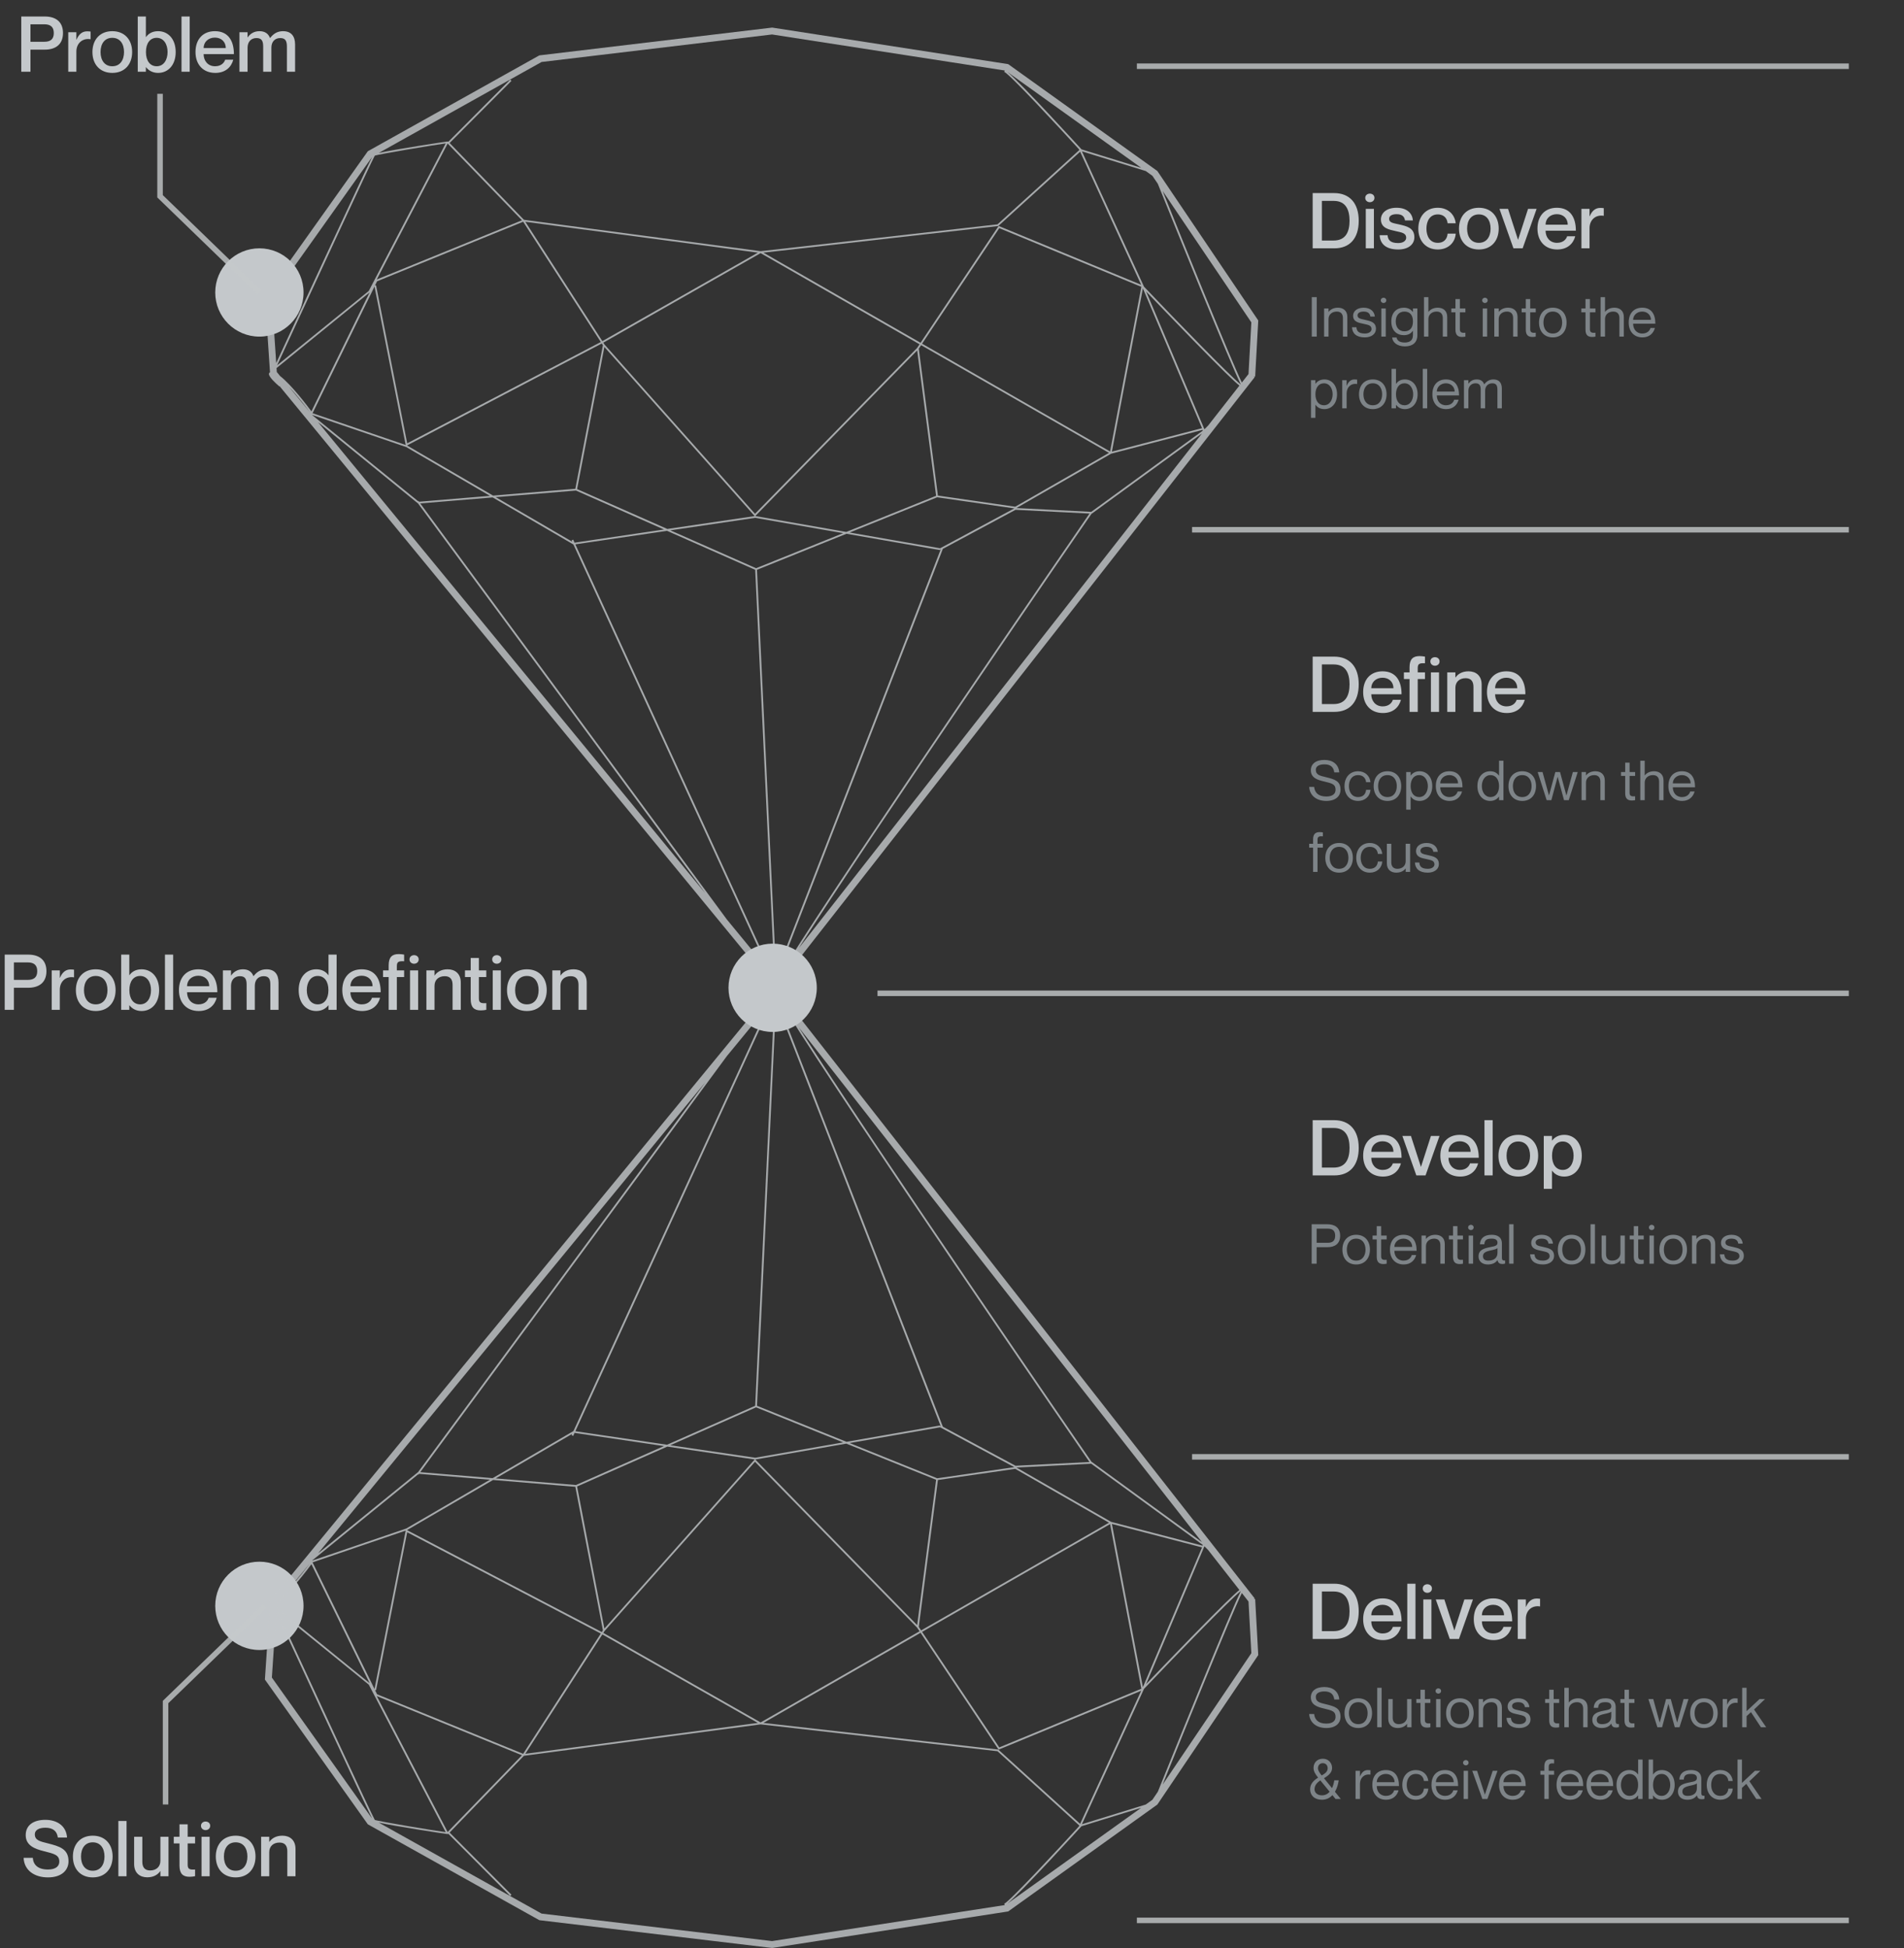 <svg width="345" height="353" viewBox="0 0 345 353" fill="none" xmlns="http://www.w3.org/2000/svg">
<rect x="0" y="0" width="345" height="353" fill="#333333" stroke="none"/>
<g opacity="0.8">
<g opacity="0.8" clip-path="url(#clip0_4231_30812)">
<path d="M139.913 5L97.733 10.036L97.626 10.093L66.649 27.409L66.567 27.524L48 53.644L48.924 67.475C48.853 67.503 48.796 67.549 48.759 67.623C48.738 67.664 48.726 67.709 48.726 67.763C48.726 68.314 49.884 69.396 50.618 70.025L50.659 69.976L140.14 178.835C140.136 178.844 140.128 178.856 140.123 178.868L140.189 178.901L140.202 178.918L140.21 178.91L140.416 179.004C140.453 178.926 140.495 178.835 140.544 178.741L140.754 178.905L227.332 68.367L227.175 68.244L227.431 68.256L227.992 58.074L209.706 30.988L182.683 11.623L182.538 11.599L139.913 5ZM182.522 13.026L206.782 30.404L195.967 27.063L195.959 27.055C195.481 26.528 185.029 15.075 182.522 13.026ZM67.906 28.215C68.34 27.977 78.837 26.232 80.758 25.989L66.818 52.722L50.214 66.199C56.341 52.932 67.535 28.758 67.906 28.215ZM218.925 77.101C218.653 77.381 218.434 77.603 218.282 77.751H218.22L207.677 52.825C209.157 54.372 212.468 57.831 215.783 61.23C221.44 67.026 223.658 69.141 224.578 69.877L218.925 77.101ZM224.772 69.639C222.64 67.882 213.532 58.502 207.289 51.949L196.037 27.421L207.611 30.996L208.811 31.856L209.796 33.312C212.74 40.627 222.887 65.792 224.8 69.602L224.772 69.639ZM68.327 50.974L94.798 40.183L108.866 61.978L73.782 80.335L68.142 51.702L67.948 51.739L68.327 50.974ZM56.547 75.188L73.605 81.01L88.778 89.855L75.918 90.92L75.806 90.768L75.745 90.813L56.597 75.246L56.547 75.188ZM76.149 91.225L89.269 90.138L103.906 98.671L139.274 175.828L131.712 166.629L76.149 91.225ZM197.415 93.064C194.297 97.56 153.874 156.517 142.775 174.331L140.828 176.82L170.841 99.465L184.014 92.385L197.415 93.064ZM197.732 92.755L184.179 92.064L201.327 82.219L217.919 77.899L217.923 78.052L197.732 92.755ZM109.513 62.879L136.751 93.524L120.918 95.857L104.57 88.629L109.513 62.879ZM104.248 98.642L120.868 96.194L136.837 103.254L140.338 177.124L140.082 176.811L104.248 98.642ZM140.631 176.425L137.163 103.254L153.383 96.725L170.346 99.683L170.375 99.522L170.429 99.621L140.631 176.425ZM170.346 99.358L153.952 96.499L169.818 90.114L183.796 92.13L170.346 99.358ZM152.781 96.618L136.998 102.97L121.466 96.104L136.837 93.837L152.781 96.618ZM103.86 97.79L103.568 97.926L103.675 98.161L89.829 90.093L104.355 88.892L120.316 95.951L104.108 98.342L103.86 97.79ZM166.19 63.501L169.62 89.846L153.346 96.396L136.854 93.516L166.19 63.501ZM166.903 62.546L200.944 82.067L183.952 91.825L169.946 89.805L166.479 63.184L166.903 62.546ZM201.472 81.845L207.083 52.278L207.24 52.619L217.803 77.591L201.472 81.845ZM109.043 62.25L109.245 62.567L104.248 88.575L89.343 89.809L73.745 80.722L109.043 62.25ZM137.823 45.872L166.623 62.39L166.173 63.06L136.804 93.105L109.534 62.427L109.319 62.094L137.823 45.872ZM167.081 62.279L181.066 41.347L206.807 51.977L201.146 81.816L167.081 62.279ZM217.799 78.541L144.733 171.825C157.935 151.132 195.963 95.696 197.794 93.08H197.831L197.876 93.047L217.799 78.541ZM127.832 161.911L57.632 76.505L75.757 91.241L127.832 161.911ZM56.634 74.876L67.861 51.928L73.514 80.639L56.634 74.876ZM81.113 26.014L94.579 39.923L68.265 50.648L81.113 26.014ZM95.185 40.187L137.328 45.782L109.146 61.818L95.185 40.187ZM138.326 45.786L180.885 40.96L180.922 40.923L195.716 27.495L206.778 51.611L180.947 40.944L166.804 62.118L138.326 45.786ZM225.019 69.322C223.102 65.393 214.105 43.149 210.662 34.6L226.742 58.42L226.227 67.783L225.019 69.322ZM52.346 70.075C53.954 71.794 55.599 73.962 56.143 74.691L52.346 70.075ZM50.156 67.413L50.107 66.701L66.971 52.993L56.428 74.542C55.71 73.572 52.803 69.725 50.754 68.145L50.156 67.413ZM67.428 28.445C65.581 32.169 53.517 58.28 50.049 65.788L49.262 54.001L67.428 28.445ZM139.893 6.247L182.06 12.775L181.965 13.022C182.909 13.388 191.852 23.036 195.501 27.034L195.571 27.191L180.741 40.656L137.86 45.518L137.827 45.498L137.786 45.518L94.954 39.833L94.921 39.783L94.897 39.792L81.468 25.915L92.678 14.655L92.448 14.429L81.257 25.673L81.068 25.644C80.985 25.631 71.692 27.038 68.628 27.721L98.129 11.233L139.893 6.247Z" fill="#E9EEF1"/>
</g>
<circle cx="47" cy="53" r="8" fill="#E9EEF1"/>
<circle cx="47" cy="291" r="8" fill="#E9EEF1"/>
<g opacity="0.8" clip-path="url(#clip1_4231_30812)">
<path d="M139.913 353L97.733 347.965L97.626 347.907L66.649 330.591L66.567 330.476L48 304.357L48.924 290.525C48.853 290.497 48.796 290.451 48.759 290.377C48.738 290.336 48.726 290.291 48.726 290.237C48.726 289.686 49.884 288.604 50.618 287.975L50.659 288.024L140.14 179.165C140.136 179.156 140.128 179.144 140.123 179.132L140.189 179.099L140.202 179.082L140.21 179.09L140.416 178.996C140.453 179.074 140.495 179.165 140.544 179.259L140.754 179.095L227.332 289.633L227.175 289.756L227.431 289.744L227.992 299.926L209.706 327.012L182.683 346.377L182.538 346.401L139.913 353ZM182.522 344.974L206.782 327.596L195.967 330.937L195.959 330.945C195.481 331.472 185.029 342.925 182.522 344.974ZM67.906 329.785C68.34 330.024 78.837 331.768 80.758 332.011L66.818 305.278L50.214 291.801C56.341 305.068 67.535 329.242 67.906 329.785ZM218.925 280.899C218.653 280.619 218.434 280.397 218.282 280.249H218.22L207.677 305.175C209.157 303.628 212.468 300.169 215.783 296.77C221.44 290.974 223.658 288.859 224.578 288.123L218.925 280.899ZM224.772 288.361C222.64 290.118 213.532 299.498 207.289 306.051L196.037 330.579L207.611 327.004L208.811 326.144L209.796 324.688C212.74 317.373 222.887 292.208 224.8 288.398L224.772 288.361ZM68.327 307.026L94.798 317.817L108.866 296.022L73.782 277.665L68.142 306.298L67.948 306.261L68.327 307.026ZM56.547 282.812L73.605 276.99L88.778 268.145L75.918 267.08L75.806 267.232L75.745 267.187L56.597 282.754L56.547 282.812ZM76.149 266.775L89.269 267.862L103.906 259.329L139.274 182.172L131.712 191.371L76.149 266.775ZM197.415 264.937C194.297 260.44 153.874 201.483 142.775 183.669L140.828 181.18L170.841 258.535L184.014 265.615L197.415 264.937ZM197.732 265.245L184.179 265.936L201.327 275.781L217.919 280.101L217.923 279.948L197.732 265.245ZM109.513 295.121L136.751 264.476L120.918 262.143L104.57 269.371L109.513 295.121ZM104.248 259.358L120.868 261.806L136.837 254.746L140.338 180.876L140.082 181.189L104.248 259.358ZM140.631 181.575L137.163 254.746L153.383 261.275L170.346 258.317L170.375 258.478L170.429 258.379L140.631 181.575ZM170.346 258.642L153.952 261.501L169.818 267.886L183.796 265.87L170.346 258.642ZM152.781 261.382L136.998 255.03L121.466 261.896L136.837 264.163L152.781 261.382ZM103.86 260.21L103.568 260.074L103.675 259.839L89.829 267.907L104.355 269.108L120.316 262.049L104.108 259.658L103.86 260.21ZM166.19 294.499L169.62 268.154L153.346 261.604L136.854 264.484L166.19 294.499ZM166.903 295.454L200.944 275.933L183.952 266.175L169.946 268.195L166.479 294.816L166.903 295.454ZM201.472 276.155L207.083 305.722L207.24 305.381L217.803 280.409L201.472 276.155ZM109.043 295.75L109.245 295.433L104.248 269.425L89.343 268.191L73.745 277.278L109.043 295.75ZM137.823 312.128L166.623 295.61L166.173 294.94L136.804 264.895L109.534 295.573L109.319 295.906L137.823 312.128ZM167.081 295.721L181.066 316.653L206.807 306.023L201.146 276.184L167.081 295.721ZM217.799 279.459L144.733 186.175C157.935 206.868 195.963 262.304 197.794 264.92H197.831L197.876 264.953L217.799 279.459ZM127.832 196.089L57.632 281.495L75.757 266.759L127.832 196.089ZM56.634 283.124L67.861 306.072L73.514 277.361L56.634 283.124ZM81.113 331.986L94.579 318.077L68.265 307.351L81.113 331.986ZM95.185 317.813L137.328 312.218L109.146 296.182L95.185 317.813ZM138.326 312.214L180.885 317.04L180.922 317.077L195.716 330.505L206.778 306.389L180.947 317.056L166.804 295.882L138.326 312.214ZM225.019 288.678C223.102 292.607 214.105 314.851 210.662 323.4L226.742 299.58L226.227 290.217L225.019 288.678ZM52.346 287.925C53.954 286.206 55.599 284.038 56.143 283.309L52.346 287.925ZM50.156 290.587L50.107 291.299L66.971 305.007L56.428 283.458C55.71 284.428 52.803 288.275 50.754 289.855L50.156 290.587ZM67.428 329.555C65.581 325.831 53.517 299.72 50.049 292.212L49.262 303.999L67.428 329.555ZM139.893 351.753L182.06 345.225L181.965 344.978C182.909 344.612 191.852 334.964 195.501 330.966L195.571 330.809L180.741 317.344L137.86 312.482L137.827 312.502L137.786 312.482L94.954 318.167L94.921 318.216L94.897 318.208L81.468 332.085L92.678 343.345L92.448 343.571L81.257 332.327L81.068 332.356C80.985 332.368 71.692 330.962 68.628 330.279L98.129 346.767L139.893 351.753Z" fill="#E9EEF1"/>
</g>
<path d="M3.854 13H5.52V8.996H8.11C10.028 8.996 11.414 8.086 11.414 5.986C11.414 3.886 10.028 2.99 8.11 2.99H3.854V13ZM5.52 4.404H8.04C9.16 4.404 9.748 4.894 9.748 5.986C9.748 7.092 9.16 7.568 8.04 7.568H5.52V4.404ZM15.77 5.678C14.832 5.678 14.244 6.294 13.866 7.19H13.838V5.846H12.368V13H13.838V9.346C13.838 7.82 14.972 6.868 16.386 7.106H16.414V5.72C16.204 5.692 16.022 5.678 15.77 5.678ZM20.346 13.21C18.106 13.21 16.748 11.656 16.748 9.43C16.748 7.204 18.106 5.65 20.346 5.65C22.586 5.65 23.944 7.204 23.944 9.43C23.944 11.656 22.586 13.21 20.346 13.21ZM20.346 12.006C21.746 12.006 22.474 10.9 22.474 9.43C22.474 7.946 21.746 6.854 20.346 6.854C18.946 6.854 18.218 7.946 18.218 9.43C18.218 10.9 18.946 12.006 20.346 12.006ZM28.642 5.65C27.536 5.65 26.836 6.168 26.458 6.714H26.43V2.99H24.96V13H26.43V12.174H26.458C26.836 12.664 27.536 13.21 28.642 13.21C30.476 13.21 31.834 11.782 31.834 9.43C31.834 7.078 30.476 5.65 28.642 5.65ZM28.39 12.006C27.186 12.006 26.444 11.012 26.444 9.43C26.444 7.834 27.186 6.854 28.39 6.854C29.678 6.854 30.364 8.03 30.364 9.43C30.364 10.83 29.678 12.006 28.39 12.006ZM32.89 2.99V13H34.374V2.99H32.89ZM38.966 12.006C37.664 12.006 36.894 11.012 36.894 9.808H42.382C42.382 7.26 41.248 5.65 38.938 5.65C36.782 5.65 35.424 7.106 35.424 9.43C35.424 11.67 36.782 13.21 39.008 13.21C40.842 13.21 41.906 12.174 42.27 10.816H40.8C40.674 11.25 40.184 12.006 38.966 12.006ZM38.938 6.812C40.128 6.812 40.912 7.61 40.912 8.716H36.894C36.894 7.61 37.748 6.812 38.938 6.812ZM51.285 5.65C50.179 5.65 49.48 6.196 48.947 6.882H48.919C48.626 6.112 48.023 5.65 47.016 5.65C45.938 5.65 45.266 6.21 44.888 6.77H44.859V5.846H43.389V13H44.859V8.646C44.859 7.582 45.489 6.896 46.469 6.896C47.492 6.896 47.688 7.512 47.688 8.478V13H49.172V8.646C49.172 7.582 49.788 6.896 50.782 6.896C51.789 6.896 51.986 7.512 51.986 8.478V13H53.469V8.058C53.469 6.518 52.727 5.65 51.285 5.65Z" fill="#E9EEF1"/>
<path opacity="0.8" d="M335 12H206" stroke="#E9EEF1"/>
<path opacity="0.8" d="M335 96H216" stroke="#E9EEF1"/>
<path opacity="0.8" d="M335 180L159 180" stroke="#E9EEF1"/>
<path opacity="0.8" d="M335 264H216" stroke="#E9EEF1"/>
<path opacity="0.8" d="M335 348H206" stroke="#E9EEF1"/>
<path d="M8.648 334.036C7.248 333.686 6.31 333.49 6.31 332.398C6.31 331.656 7.024 331.208 8.214 331.208C9.6 331.208 10.328 331.824 10.482 332.986H12.148C12.008 330.928 10.412 329.78 8.214 329.78C6.03 329.78 4.658 330.774 4.658 332.552C4.658 334.456 6.352 335.058 7.92 335.45C9.894 335.94 10.748 336.164 10.748 337.354C10.748 338.124 10.174 338.782 8.69 338.782C6.898 338.782 6.03 337.942 5.946 336.668H4.28C4.378 338.936 6.24 340.21 8.69 340.21C11.21 340.21 12.414 338.88 12.414 337.284C12.414 335.044 10.79 334.582 8.648 334.036ZM16.807 340.21C14.567 340.21 13.209 338.656 13.209 336.43C13.209 334.204 14.567 332.65 16.807 332.65C19.047 332.65 20.405 334.204 20.405 336.43C20.405 338.656 19.047 340.21 16.807 340.21ZM16.807 339.006C18.207 339.006 18.935 337.9 18.935 336.43C18.935 334.946 18.207 333.854 16.807 333.854C15.407 333.854 14.679 334.946 14.679 336.43C14.679 337.9 15.407 339.006 16.807 339.006ZM21.449 329.99V340H22.933V329.99H21.449ZM29.064 332.846V337.2C29.064 338.264 28.336 338.95 27.202 338.95C26.194 338.95 25.788 338.334 25.788 337.368V332.846H24.304V337.788C24.304 339.426 25.354 340.196 26.684 340.196C27.916 340.196 28.658 339.636 29.036 339.076H29.064V340H30.534V332.846H29.064ZM35.35 334.05V332.846H34.006V330.592H32.522V332.846H31.486V334.05H32.522V338.054C32.522 339.566 33.166 340.098 34.342 340.098C34.734 340.098 35.056 340.056 35.35 339.986V338.782C34.398 338.838 34.006 338.74 34.006 337.928V334.05H35.35ZM37.245 331.642C37.679 331.642 38.085 331.362 38.085 330.858C38.085 330.354 37.679 330.088 37.245 330.088C36.839 330.088 36.419 330.354 36.419 330.858C36.419 331.362 36.839 331.642 37.245 331.642ZM36.517 332.846V340H37.987V332.846H36.517ZM42.701 340.21C40.461 340.21 39.103 338.656 39.103 336.43C39.103 334.204 40.461 332.65 42.701 332.65C44.941 332.65 46.299 334.204 46.299 336.43C46.299 338.656 44.941 340.21 42.701 340.21ZM42.701 339.006C44.101 339.006 44.829 337.9 44.829 336.43C44.829 334.946 44.101 333.854 42.701 333.854C41.301 333.854 40.573 334.946 40.573 336.43C40.573 337.9 41.301 339.006 42.701 339.006ZM51.165 332.65C49.933 332.65 49.191 333.21 48.813 333.77H48.785V332.846H47.315V340H48.785V335.646C48.785 334.582 49.513 333.896 50.647 333.896C51.655 333.896 52.061 334.512 52.061 335.478V340H53.545V335.058C53.545 333.42 52.495 332.65 51.165 332.65Z" fill="#E9EEF1"/>
<path d="M0.854 183H2.52V178.996H5.11C7.028 178.996 8.414 178.086 8.414 175.986C8.414 173.886 7.028 172.99 5.11 172.99H0.854V183ZM2.52 174.404H5.04C6.16 174.404 6.748 174.894 6.748 175.986C6.748 177.092 6.16 177.568 5.04 177.568H2.52V174.404ZM12.77 175.678C11.832 175.678 11.244 176.294 10.866 177.19H10.838V175.846H9.368V183H10.838V179.346C10.838 177.82 11.972 176.868 13.386 177.106H13.414V175.72C13.204 175.692 13.022 175.678 12.77 175.678ZM17.346 183.21C15.106 183.21 13.748 181.656 13.748 179.43C13.748 177.204 15.106 175.65 17.346 175.65C19.586 175.65 20.944 177.204 20.944 179.43C20.944 181.656 19.586 183.21 17.346 183.21ZM17.346 182.006C18.746 182.006 19.474 180.9 19.474 179.43C19.474 177.946 18.746 176.854 17.346 176.854C15.946 176.854 15.218 177.946 15.218 179.43C15.218 180.9 15.946 182.006 17.346 182.006ZM25.642 175.65C24.536 175.65 23.836 176.168 23.458 176.714H23.43V172.99H21.96V183H23.43V182.174H23.458C23.836 182.664 24.536 183.21 25.642 183.21C27.476 183.21 28.834 181.782 28.834 179.43C28.834 177.078 27.476 175.65 25.642 175.65ZM25.39 182.006C24.186 182.006 23.444 181.012 23.444 179.43C23.444 177.834 24.186 176.854 25.39 176.854C26.678 176.854 27.364 178.03 27.364 179.43C27.364 180.83 26.678 182.006 25.39 182.006ZM29.89 172.99V183H31.374V172.99H29.89ZM35.966 182.006C34.664 182.006 33.894 181.012 33.894 179.808H39.382C39.382 177.26 38.248 175.65 35.938 175.65C33.782 175.65 32.424 177.106 32.424 179.43C32.424 181.67 33.782 183.21 36.008 183.21C37.842 183.21 38.906 182.174 39.27 180.816H37.8C37.674 181.25 37.184 182.006 35.966 182.006ZM35.938 176.812C37.128 176.812 37.912 177.61 37.912 178.716H33.894C33.894 177.61 34.748 176.812 35.938 176.812ZM48.285 175.65C47.179 175.65 46.48 176.196 45.947 176.882H45.919C45.626 176.112 45.023 175.65 44.016 175.65C42.938 175.65 42.266 176.21 41.888 176.77H41.859V175.846H40.389V183H41.859V178.646C41.859 177.582 42.489 176.896 43.469 176.896C44.492 176.896 44.688 177.512 44.688 178.478V183H46.172V178.646C46.172 177.582 46.788 176.896 47.782 176.896C48.789 176.896 48.986 177.512 48.986 178.478V183H50.469V178.058C50.469 176.518 49.727 175.65 48.285 175.65ZM59.525 172.99V176.714H59.497C59.119 176.168 58.419 175.65 57.313 175.65C55.479 175.65 54.121 177.078 54.121 179.43C54.121 181.782 55.479 183.21 57.313 183.21C58.419 183.21 59.119 182.664 59.497 182.174H59.525V183H60.995V172.99H59.525ZM57.565 182.006C56.277 182.006 55.591 180.83 55.591 179.43C55.591 178.03 56.277 176.854 57.565 176.854C58.769 176.854 59.511 177.834 59.511 179.43C59.511 181.012 58.769 182.006 57.565 182.006ZM65.565 182.006C64.263 182.006 63.493 181.012 63.493 179.808H68.981C68.981 177.26 67.847 175.65 65.537 175.65C63.381 175.65 62.023 177.106 62.023 179.43C62.023 181.67 63.381 183.21 65.607 183.21C67.441 183.21 68.505 182.174 68.869 180.816H67.399C67.273 181.25 66.783 182.006 65.565 182.006ZM65.537 176.812C66.727 176.812 67.511 177.61 67.511 178.716H63.493C63.493 177.61 64.347 176.812 65.537 176.812ZM73.226 174.194V172.99C72.932 172.934 72.61 172.892 72.246 172.892C71.07 172.892 70.426 173.424 70.426 174.936V175.846H69.404V177.05H70.426V183H71.91V177.05H73.226V175.846H71.91V175.062C71.91 174.25 72.274 174.152 73.226 174.194ZM75.026 174.642C75.46 174.642 75.866 174.362 75.866 173.858C75.866 173.354 75.46 173.088 75.026 173.088C74.62 173.088 74.2 173.354 74.2 173.858C74.2 174.362 74.62 174.642 75.026 174.642ZM74.298 175.846V183H75.768V175.846H74.298ZM81.112 175.65C79.88 175.65 79.138 176.21 78.76 176.77H78.733V175.846H77.263V183H78.733V178.646C78.733 177.582 79.46 176.896 80.594 176.896C81.603 176.896 82.008 177.512 82.008 178.478V183H83.493V178.058C83.493 176.42 82.442 175.65 81.112 175.65ZM88.116 177.05V175.846H86.772V173.592H85.288V175.846H84.252V177.05H85.288V181.054C85.288 182.566 85.932 183.098 87.108 183.098C87.5 183.098 87.822 183.056 88.116 182.986V181.782C87.164 181.838 86.772 181.74 86.772 180.928V177.05H88.116ZM90.01 174.642C90.444 174.642 90.85 174.362 90.85 173.858C90.85 173.354 90.444 173.088 90.01 173.088C89.604 173.088 89.184 173.354 89.184 173.858C89.184 174.362 89.604 174.642 90.01 174.642ZM89.282 175.846V183H90.752V175.846H89.282ZM95.467 183.21C93.227 183.21 91.869 181.656 91.869 179.43C91.869 177.204 93.227 175.65 95.467 175.65C97.707 175.65 99.065 177.204 99.065 179.43C99.065 181.656 97.707 183.21 95.467 183.21ZM95.467 182.006C96.867 182.006 97.595 180.9 97.595 179.43C97.595 177.946 96.867 176.854 95.467 176.854C94.067 176.854 93.339 177.946 93.339 179.43C93.339 180.9 94.067 182.006 95.467 182.006ZM103.931 175.65C102.699 175.65 101.957 176.21 101.579 176.77H101.551V175.846H100.081V183H101.551V178.646C101.551 177.582 102.279 176.896 103.413 176.896C104.421 176.896 104.827 177.512 104.827 178.478V183H106.311V178.058C106.311 176.42 105.261 175.65 103.931 175.65Z" fill="#E9EEF1"/>
<path d="M237.854 45H241.788C244.56 45 246.198 43.222 246.198 40.002C246.198 36.782 244.504 34.99 241.746 34.99H237.854V45ZM239.52 36.404H241.662C243.902 36.404 244.532 38.084 244.532 40.002C244.532 41.92 243.902 43.586 241.662 43.586H239.52V36.404ZM248.206 36.642C248.64 36.642 249.046 36.362 249.046 35.858C249.046 35.354 248.64 35.088 248.206 35.088C247.8 35.088 247.38 35.354 247.38 35.858C247.38 36.362 247.8 36.642 248.206 36.642ZM247.478 37.846V45H248.948V37.846H247.478ZM253.536 40.674C252.5 40.436 251.702 40.38 251.702 39.652C251.702 39.148 252.178 38.812 253.06 38.812C254.208 38.812 254.488 39.386 254.586 39.946H256.014C255.916 38.7 254.992 37.65 253.046 37.65C251.254 37.65 250.218 38.588 250.218 39.764C250.218 41.388 251.758 41.612 252.892 41.878C253.942 42.13 254.796 42.2 254.796 43.096C254.796 43.544 254.362 44.048 253.34 44.048C251.828 44.048 251.492 43.39 251.422 42.62H249.994C250.064 44.132 251.058 45.21 253.368 45.21C255.104 45.21 256.28 44.356 256.28 42.984C256.28 41.276 254.852 40.982 253.536 40.674ZM262.302 40.464H263.772C263.59 38.84 262.372 37.65 260.51 37.65C258.382 37.65 256.996 39.19 256.996 41.43C256.996 43.67 258.382 45.21 260.524 45.21C262.386 45.21 263.66 43.992 263.772 42.34H262.302C262.246 43.138 261.784 44.006 260.524 44.006C259.068 44.006 258.466 42.774 258.466 41.43C258.466 40.086 259.082 38.854 260.524 38.854C261.784 38.854 262.246 39.736 262.302 40.464ZM267.963 45.21C265.723 45.21 264.365 43.656 264.365 41.43C264.365 39.204 265.723 37.65 267.963 37.65C270.203 37.65 271.561 39.204 271.561 41.43C271.561 43.656 270.203 45.21 267.963 45.21ZM267.963 44.006C269.363 44.006 270.091 42.9 270.091 41.43C270.091 39.946 269.363 38.854 267.963 38.854C266.563 38.854 265.835 39.946 265.835 41.43C265.835 42.9 266.563 44.006 267.963 44.006ZM271.699 37.846L274.233 45H275.899L278.433 37.846H276.879L275.073 43.446H275.059L273.253 37.846H271.699ZM282.126 44.006C280.824 44.006 280.054 43.012 280.054 41.808H285.542C285.542 39.26 284.408 37.65 282.098 37.65C279.942 37.65 278.584 39.106 278.584 41.43C278.584 43.67 279.942 45.21 282.168 45.21C284.002 45.21 285.066 44.174 285.43 42.816H283.96C283.834 43.25 283.344 44.006 282.126 44.006ZM282.098 38.812C283.288 38.812 284.072 39.61 284.072 40.716H280.054C280.054 39.61 280.908 38.812 282.098 38.812ZM289.952 37.678C289.014 37.678 288.426 38.294 288.048 39.19H288.02V37.846H286.55V45H288.02V41.346C288.02 39.82 289.154 38.868 290.568 39.106H290.596V37.72C290.386 37.692 290.204 37.678 289.952 37.678Z" fill="#E9EEF1"/>
<path d="M237.69 53.85V61H238.59V53.85H237.69ZM242.425 55.76C241.555 55.76 241.015 56.15 240.745 56.51H240.725V55.9H239.925V61H240.725V57.82C240.725 57.03 241.325 56.46 242.225 56.46C243.025 56.46 243.335 56.98 243.335 57.64V61H244.135V57.44C244.135 56.27 243.355 55.76 242.425 55.76ZM247.379 57.97C246.669 57.8 245.979 57.75 245.979 57.15C245.979 56.75 246.369 56.46 247.089 56.46C248.049 56.46 248.239 56.97 248.319 57.36H249.119C249.039 56.48 248.359 55.76 247.089 55.76C245.889 55.76 245.179 56.41 245.179 57.21C245.179 58.41 246.339 58.5 247.119 58.69C247.849 58.87 248.519 58.91 248.519 59.65C248.519 59.99 248.179 60.44 247.309 60.44C246.029 60.44 245.829 59.87 245.779 59.3H244.979C245.029 60.4 245.749 61.14 247.309 61.14C248.469 61.14 249.319 60.53 249.319 59.6C249.319 58.34 248.289 58.19 247.379 57.97ZM250.694 54.91C250.924 54.91 251.194 54.74 251.194 54.43C251.194 54.12 250.924 53.95 250.694 53.95C250.474 53.95 250.194 54.12 250.194 54.43C250.194 54.74 250.474 54.91 250.694 54.91ZM250.294 55.9V61H251.094V55.9H250.294ZM256.023 55.9V56.53H256.003C255.703 56.14 255.223 55.76 254.383 55.76C253.123 55.76 252.103 56.57 252.103 58.25C252.103 59.93 253.123 60.74 254.383 60.74C255.223 60.74 255.703 60.38 256.003 59.94H256.023V60.71C256.023 61.66 255.473 62.07 254.523 62.07C253.573 62.07 253.153 61.68 253.053 61.16H252.253C252.333 62.03 253.163 62.77 254.563 62.77C255.963 62.77 256.823 62.08 256.823 60.72V55.9H256.023ZM254.483 60.04C253.433 60.04 252.903 59.25 252.903 58.25C252.903 57.25 253.433 56.46 254.483 56.46C255.433 56.46 256.023 57.05 256.023 58.25C256.023 59.45 255.433 60.04 254.483 60.04ZM260.521 55.76C259.651 55.76 259.111 56.15 258.841 56.51H258.821V53.85H258.021V61H258.821V57.82C258.821 57.03 259.421 56.46 260.321 56.46C261.121 56.46 261.431 56.98 261.431 57.64V61H262.231V57.44C262.231 56.27 261.451 55.76 260.521 55.76ZM265.526 56.6V55.9H264.526V54.2H263.726V55.9H262.976V56.6H263.726V59.75C263.726 60.79 264.246 61.06 264.926 61.06C265.136 61.06 265.346 61.04 265.526 61V60.3C264.846 60.35 264.526 60.25 264.526 59.67V56.6H265.526ZM269.065 54.91C269.295 54.91 269.565 54.74 269.565 54.43C269.565 54.12 269.295 53.95 269.065 53.95C268.845 53.95 268.565 54.12 268.565 54.43C268.565 54.74 268.845 54.91 269.065 54.91ZM268.665 55.9V61H269.465V55.9H268.665ZM273.264 55.76C272.394 55.76 271.854 56.15 271.584 56.51H271.564V55.9H270.764V61H271.564V57.82C271.564 57.03 272.164 56.46 273.064 56.46C273.864 56.46 274.174 56.98 274.174 57.64V61H274.974V57.44C274.974 56.27 274.194 55.76 273.264 55.76ZM278.27 56.6V55.9H277.27V54.2H276.47V55.9H275.72V56.6H276.47V59.75C276.47 60.79 276.99 61.06 277.67 61.06C277.88 61.06 278.09 61.04 278.27 61V60.3C277.59 60.35 277.27 60.25 277.27 59.67V56.6H278.27ZM281.368 61.14C279.808 61.14 278.868 60.04 278.868 58.45C278.868 56.86 279.808 55.76 281.368 55.76C282.918 55.76 283.858 56.86 283.858 58.45C283.858 60.04 282.918 61.14 281.368 61.14ZM281.368 60.44C282.508 60.44 283.058 59.54 283.058 58.45C283.058 57.36 282.508 56.46 281.368 56.46C280.218 56.46 279.668 57.36 279.668 58.45C279.668 59.54 280.218 60.44 281.368 60.44ZM289.088 56.6V55.9H288.088V54.2H287.288V55.9H286.538V56.6H287.288V59.75C287.288 60.79 287.808 61.06 288.488 61.06C288.698 61.06 288.908 61.04 289.088 61V60.3C288.408 60.35 288.088 60.25 288.088 59.67V56.6H289.088ZM292.524 55.76C291.654 55.76 291.114 56.15 290.844 56.51H290.824V53.85H290.024V61H290.824V57.82C290.824 57.03 291.424 56.46 292.324 56.46C293.124 56.46 293.434 56.98 293.434 57.64V61H294.234V57.44C294.234 56.27 293.454 55.76 292.524 55.76ZM297.577 60.44C296.467 60.44 295.917 59.58 295.917 58.66H299.947C299.947 56.85 299.167 55.76 297.567 55.76C296.077 55.76 295.117 56.75 295.117 58.45C295.117 60.05 296.057 61.14 297.607 61.14C298.877 61.14 299.607 60.38 299.867 59.43H299.067C298.977 59.78 298.597 60.44 297.577 60.44ZM297.567 56.46C298.527 56.46 299.147 57.14 299.147 57.96H295.917C295.917 57.14 296.607 56.46 297.567 56.46ZM239.99 68.76C239.15 68.76 238.67 69.14 238.37 69.53H238.35V68.9H237.55V75.72H238.35V73.34H238.37C238.67 73.78 239.15 74.14 239.99 74.14C241.25 74.14 242.27 73.13 242.27 71.45C242.27 69.77 241.25 68.76 239.99 68.76ZM239.89 73.44C238.94 73.44 238.35 72.65 238.35 71.45C238.35 70.25 238.94 69.46 239.89 69.46C240.94 69.46 241.47 70.45 241.47 71.45C241.47 72.45 240.94 73.44 239.89 73.44ZM245.437 68.76C244.707 68.76 244.297 69.24 244.027 69.91H244.007V68.9H243.207V74H244.007V71.28C244.007 70.19 244.777 69.41 245.887 69.59H245.907V68.79C245.767 68.77 245.627 68.76 245.437 68.76ZM248.749 74.14C247.189 74.14 246.249 73.04 246.249 71.45C246.249 69.86 247.189 68.76 248.749 68.76C250.299 68.76 251.239 69.86 251.239 71.45C251.239 73.04 250.299 74.14 248.749 74.14ZM248.749 73.44C249.889 73.44 250.439 72.54 250.439 71.45C250.439 70.36 249.889 69.46 248.749 69.46C247.599 69.46 247.049 70.36 247.049 71.45C247.049 72.54 247.599 73.44 248.749 73.44ZM254.567 68.76C253.747 68.76 253.267 69.12 252.967 69.56H252.947V66.85H252.147V74H252.947V73.37H252.967C253.267 73.76 253.747 74.14 254.567 74.14C255.847 74.14 256.867 73.13 256.867 71.45C256.867 69.77 255.847 68.76 254.567 68.76ZM254.487 73.44C253.537 73.44 252.947 72.65 252.947 71.45C252.947 70.25 253.537 69.46 254.487 69.46C255.537 69.46 256.067 70.45 256.067 71.45C256.067 72.45 255.537 73.44 254.487 73.44ZM257.804 66.85V74H258.604V66.85H257.804ZM262.007 73.44C260.897 73.44 260.347 72.58 260.347 71.66H264.377C264.377 69.85 263.597 68.76 261.997 68.76C260.507 68.76 259.547 69.75 259.547 71.45C259.547 73.05 260.487 74.14 262.037 74.14C263.307 74.14 264.037 73.38 264.297 72.43H263.497C263.407 72.78 263.027 73.44 262.007 73.44ZM261.997 69.46C262.957 69.46 263.577 70.14 263.577 70.96H260.347C260.347 70.14 261.037 69.46 261.997 69.46ZM270.599 68.76C269.829 68.76 269.299 69.16 268.949 69.64H268.929C268.719 69.07 268.299 68.76 267.569 68.76C266.799 68.76 266.359 69.15 266.089 69.51H266.069V68.9H265.269V74H266.069V70.82C266.069 70.03 266.569 69.46 267.369 69.46C268.169 69.46 268.299 69.98 268.299 70.64V74H269.099V70.82C269.099 70.03 269.599 69.46 270.399 69.46C271.199 69.46 271.329 69.98 271.329 70.64V74H272.129V70.44C272.129 69.37 271.629 68.76 270.599 68.76Z" fill="#91999E"/>
<path d="M237.854 129H241.788C244.56 129 246.198 127.222 246.198 124.002C246.198 120.782 244.504 118.99 241.746 118.99H237.854V129ZM239.52 120.404H241.662C243.902 120.404 244.532 122.084 244.532 124.002C244.532 125.92 243.902 127.586 241.662 127.586H239.52V120.404ZM250.544 128.006C249.242 128.006 248.472 127.012 248.472 125.808H253.96C253.96 123.26 252.826 121.65 250.516 121.65C248.36 121.65 247.002 123.106 247.002 125.43C247.002 127.67 248.36 129.21 250.586 129.21C252.42 129.21 253.484 128.174 253.848 126.816H252.378C252.252 127.25 251.762 128.006 250.544 128.006ZM250.516 122.812C251.706 122.812 252.49 123.61 252.49 124.716H248.472C248.472 123.61 249.326 122.812 250.516 122.812ZM258.205 120.194V118.99C257.911 118.934 257.589 118.892 257.225 118.892C256.049 118.892 255.405 119.424 255.405 120.936V121.846H254.383V123.05H255.405V129H256.889V123.05H258.205V121.846H256.889V121.062C256.889 120.25 257.253 120.152 258.205 120.194ZM260.005 120.642C260.439 120.642 260.845 120.362 260.845 119.858C260.845 119.354 260.439 119.088 260.005 119.088C259.599 119.088 259.179 119.354 259.179 119.858C259.179 120.362 259.599 120.642 260.005 120.642ZM259.277 121.846V129H260.747V121.846H259.277ZM266.091 121.65C264.859 121.65 264.117 122.21 263.739 122.77H263.711V121.846H262.241V129H263.711V124.646C263.711 123.582 264.439 122.896 265.573 122.896C266.581 122.896 266.987 123.512 266.987 124.478V129H268.471V124.058C268.471 122.42 267.421 121.65 266.091 121.65ZM272.979 128.006C271.677 128.006 270.907 127.012 270.907 125.808H276.395C276.395 123.26 275.261 121.65 272.951 121.65C270.795 121.65 269.437 123.106 269.437 125.43C269.437 127.67 270.795 129.21 273.021 129.21C274.855 129.21 275.919 128.174 276.283 126.816H274.813C274.687 127.25 274.197 128.006 272.979 128.006ZM272.951 122.812C274.141 122.812 274.925 123.61 274.925 124.716H270.907C270.907 123.61 271.761 122.812 272.951 122.812Z" fill="#E9EEF1"/>
<path d="M240.24 140.83C239.19 140.57 238.42 140.44 238.42 139.49C238.42 138.9 238.96 138.51 239.97 138.51C241.1 138.51 241.64 139.01 241.77 139.97H242.67C242.55 138.49 241.49 137.71 239.97 137.71C238.39 137.71 237.52 138.46 237.52 139.59C237.52 140.98 238.8 141.35 239.87 141.6C241.47 141.97 242 142.15 242 143.13C242 143.77 241.56 144.34 240.32 144.34C238.82 144.34 238.22 143.58 238.12 142.6H237.22C237.32 144.24 238.63 145.14 240.32 145.14C242.13 145.14 242.9 144.17 242.9 143.13C242.9 141.5 241.85 141.23 240.24 140.83ZM247.53 141.74H248.33C248.21 140.6 247.35 139.76 246.09 139.76C244.6 139.76 243.62 140.85 243.62 142.45C243.62 144.05 244.6 145.14 246.09 145.14C247.35 145.14 248.26 144.28 248.33 143.12H247.53C247.49 143.73 247.12 144.44 246.09 144.44C244.88 144.44 244.42 143.41 244.42 142.45C244.42 141.49 244.88 140.46 246.09 140.46C247.11 140.46 247.49 141.18 247.53 141.74ZM251.405 145.14C249.845 145.14 248.905 144.04 248.905 142.45C248.905 140.86 249.845 139.76 251.405 139.76C252.955 139.76 253.895 140.86 253.895 142.45C253.895 144.04 252.955 145.14 251.405 145.14ZM251.405 144.44C252.545 144.44 253.095 143.54 253.095 142.45C253.095 141.36 252.545 140.46 251.405 140.46C250.255 140.46 249.705 141.36 249.705 142.45C249.705 143.54 250.255 144.44 251.405 144.44ZM257.243 139.76C256.403 139.76 255.923 140.14 255.623 140.53H255.603V139.9H254.803V146.72H255.603V144.34H255.623C255.923 144.78 256.403 145.14 257.243 145.14C258.503 145.14 259.523 144.13 259.523 142.45C259.523 140.77 258.503 139.76 257.243 139.76ZM257.143 144.44C256.193 144.44 255.603 143.65 255.603 142.45C255.603 141.25 256.193 140.46 257.143 140.46C258.193 140.46 258.723 141.45 258.723 142.45C258.723 143.45 258.193 144.44 257.143 144.44ZM262.63 144.44C261.52 144.44 260.97 143.58 260.97 142.66H265C265 140.85 264.22 139.76 262.62 139.76C261.13 139.76 260.17 140.75 260.17 142.45C260.17 144.05 261.11 145.14 262.66 145.14C263.93 145.14 264.66 144.38 264.92 143.43H264.12C264.03 143.78 263.65 144.44 262.63 144.44ZM262.62 140.46C263.58 140.46 264.2 141.14 264.2 141.96H260.97C260.97 141.14 261.66 140.46 262.62 140.46ZM271.624 137.85V140.56H271.604C271.304 140.12 270.824 139.76 270.004 139.76C268.724 139.76 267.704 140.77 267.704 142.45C267.704 144.13 268.724 145.14 270.004 145.14C270.824 145.14 271.304 144.76 271.604 144.37H271.624V145H272.424V137.85H271.624ZM270.084 144.44C269.034 144.44 268.504 143.45 268.504 142.45C268.504 141.45 269.034 140.46 270.084 140.46C271.034 140.46 271.624 141.25 271.624 142.45C271.624 143.65 271.034 144.44 270.084 144.44ZM275.831 145.14C274.271 145.14 273.331 144.04 273.331 142.45C273.331 140.86 274.271 139.76 275.831 139.76C277.381 139.76 278.321 140.86 278.321 142.45C278.321 144.04 277.381 145.14 275.831 145.14ZM275.831 144.44C276.971 144.44 277.521 143.54 277.521 142.45C277.521 141.36 276.971 140.46 275.831 140.46C274.681 140.46 274.131 141.36 274.131 142.45C274.131 143.54 274.681 144.44 275.831 144.44ZM278.621 139.9L280.251 145H281.101L282.231 140.79H282.251L283.401 145H284.251L285.881 139.9H285.001L283.841 144.13H283.821L282.671 139.9H281.821L280.681 144.13H280.661L279.501 139.9H278.621ZM289.075 139.76C288.205 139.76 287.665 140.15 287.395 140.51H287.375V139.9H286.575V145H287.375V141.82C287.375 141.03 287.975 140.46 288.875 140.46C289.675 140.46 289.985 140.98 289.985 141.64V145H290.785V141.44C290.785 140.27 290.005 139.76 289.075 139.76ZM296.28 140.6V139.9H295.28V138.2H294.48V139.9H293.73V140.6H294.48V143.75C294.48 144.79 295 145.06 295.68 145.06C295.89 145.06 296.1 145.04 296.28 145V144.3C295.6 144.35 295.28 144.25 295.28 143.67V140.6H296.28ZM299.717 139.76C298.847 139.76 298.307 140.15 298.037 140.51H298.017V137.85H297.217V145H298.017V141.82C298.017 141.03 298.617 140.46 299.517 140.46C300.317 140.46 300.627 140.98 300.627 141.64V145H301.427V141.44C301.427 140.27 300.647 139.76 299.717 139.76ZM304.77 144.44C303.66 144.44 303.11 143.58 303.11 142.66H307.14C307.14 140.85 306.36 139.76 304.76 139.76C303.27 139.76 302.31 140.75 302.31 142.45C302.31 144.05 303.25 145.14 304.8 145.14C306.07 145.14 306.8 144.38 307.06 143.43H306.26C306.17 143.78 305.79 144.44 304.77 144.44ZM304.76 140.46C305.72 140.46 306.34 141.14 306.34 141.96H303.11C303.11 141.14 303.8 140.46 304.76 140.46ZM239.7 151.55V150.85C239.52 150.81 239.31 150.79 239.13 150.79C238.45 150.79 237.93 151.06 237.93 152.1V152.9H237.22V153.6H237.93V158H238.73V153.6H239.7V152.9H238.73V152.18C238.73 151.6 239.02 151.5 239.7 151.55ZM242.643 158.14C241.083 158.14 240.143 157.04 240.143 155.45C240.143 153.86 241.083 152.76 242.643 152.76C244.193 152.76 245.133 153.86 245.133 155.45C245.133 157.04 244.193 158.14 242.643 158.14ZM242.643 157.44C243.783 157.44 244.333 156.54 244.333 155.45C244.333 154.36 243.783 153.46 242.643 153.46C241.493 153.46 240.943 154.36 240.943 155.45C240.943 156.54 241.493 157.44 242.643 157.44ZM249.661 154.74H250.461C250.341 153.6 249.481 152.76 248.221 152.76C246.731 152.76 245.751 153.85 245.751 155.45C245.751 157.05 246.731 158.14 248.221 158.14C249.481 158.14 250.391 157.28 250.461 156.12H249.661C249.621 156.73 249.251 157.44 248.221 157.44C247.011 157.44 246.551 156.41 246.551 155.45C246.551 154.49 247.011 153.46 248.221 153.46C249.241 153.46 249.621 154.18 249.661 154.74ZM254.707 152.9V156.08C254.707 156.87 254.107 157.44 253.207 157.44C252.407 157.44 252.097 156.92 252.097 156.26V152.9H251.297V156.46C251.297 157.63 252.077 158.14 253.007 158.14C253.877 158.14 254.417 157.75 254.687 157.39H254.707V158H255.507V152.9H254.707ZM258.78 154.97C258.07 154.8 257.38 154.75 257.38 154.15C257.38 153.75 257.77 153.46 258.49 153.46C259.45 153.46 259.64 153.97 259.72 154.36H260.52C260.44 153.48 259.76 152.76 258.49 152.76C257.29 152.76 256.58 153.41 256.58 154.21C256.58 155.41 257.74 155.5 258.52 155.69C259.25 155.87 259.92 155.91 259.92 156.65C259.92 156.99 259.58 157.44 258.71 157.44C257.43 157.44 257.23 156.87 257.18 156.3H256.38C256.43 157.4 257.15 158.14 258.71 158.14C259.87 158.14 260.72 157.53 260.72 156.6C260.72 155.34 259.69 155.19 258.78 154.97Z" fill="#91999E"/>
<path d="M237.854 213H241.788C244.56 213 246.198 211.222 246.198 208.002C246.198 204.782 244.504 202.99 241.746 202.99H237.854V213ZM239.52 204.404H241.662C243.902 204.404 244.532 206.084 244.532 208.002C244.532 209.92 243.902 211.586 241.662 211.586H239.52V204.404ZM250.544 212.006C249.242 212.006 248.472 211.012 248.472 209.808H253.96C253.96 207.26 252.826 205.65 250.516 205.65C248.36 205.65 247.002 207.106 247.002 209.43C247.002 211.67 248.36 213.21 250.586 213.21C252.42 213.21 253.484 212.174 253.848 210.816H252.378C252.252 211.25 251.762 212.006 250.544 212.006ZM250.516 206.812C251.706 206.812 252.49 207.61 252.49 208.716H248.472C248.472 207.61 249.326 206.812 250.516 206.812ZM254.104 205.846L256.638 213H258.304L260.838 205.846H259.284L257.478 211.446H257.464L255.658 205.846H254.104ZM264.53 212.006C263.228 212.006 262.458 211.012 262.458 209.808H267.946C267.946 207.26 266.812 205.65 264.502 205.65C262.346 205.65 260.988 207.106 260.988 209.43C260.988 211.67 262.346 213.21 264.572 213.21C266.406 213.21 267.47 212.174 267.834 210.816H266.364C266.238 211.25 265.748 212.006 264.53 212.006ZM264.502 206.812C265.692 206.812 266.476 207.61 266.476 208.716H262.458C262.458 207.61 263.312 206.812 264.502 206.812ZM268.982 202.99V213H270.466V202.99H268.982ZM275.113 213.21C272.873 213.21 271.515 211.656 271.515 209.43C271.515 207.204 272.873 205.65 275.113 205.65C277.353 205.65 278.711 207.204 278.711 209.43C278.711 211.656 277.353 213.21 275.113 213.21ZM275.113 212.006C276.513 212.006 277.241 210.9 277.241 209.43C277.241 207.946 276.513 206.854 275.113 206.854C273.713 206.854 272.985 207.946 272.985 209.43C272.985 210.9 273.713 212.006 275.113 212.006ZM283.437 205.65C282.317 205.65 281.617 206.182 281.239 206.686H281.211V205.846H279.727V215.436H281.211V212.146H281.239C281.617 212.678 282.317 213.21 283.437 213.21C285.257 213.21 286.615 211.782 286.615 209.43C286.615 207.078 285.257 205.65 283.437 205.65ZM283.157 212.006C281.967 212.006 281.225 211.012 281.225 209.43C281.225 207.834 281.967 206.854 283.157 206.854C284.445 206.854 285.131 208.03 285.131 209.43C285.131 210.83 284.445 212.006 283.157 212.006Z" fill="#E9EEF1"/>
<path d="M237.67 229H238.57V226.01H240.51C241.82 226.01 242.83 225.43 242.83 223.93C242.83 222.43 241.82 221.85 240.51 221.85H237.67V229ZM238.57 222.65H240.61C241.5 222.65 241.93 223.06 241.93 223.93C241.93 224.8 241.5 225.21 240.61 225.21H238.57V222.65ZM245.739 229.14C244.179 229.14 243.239 228.04 243.239 226.45C243.239 224.86 244.179 223.76 245.739 223.76C247.289 223.76 248.229 224.86 248.229 226.45C248.229 228.04 247.289 229.14 245.739 229.14ZM245.739 228.44C246.879 228.44 247.429 227.54 247.429 226.45C247.429 225.36 246.879 224.46 245.739 224.46C244.589 224.46 244.039 225.36 244.039 226.45C244.039 227.54 244.589 228.44 245.739 228.44ZM251.259 224.6V223.9H250.259V222.2H249.459V223.9H248.709V224.6H249.459V227.75C249.459 228.79 249.979 229.06 250.659 229.06C250.869 229.06 251.079 229.04 251.259 229V228.3C250.579 228.35 250.259 228.25 250.259 227.67V224.6H251.259ZM254.317 228.44C253.207 228.44 252.657 227.58 252.657 226.66H256.687C256.687 224.85 255.907 223.76 254.307 223.76C252.817 223.76 251.857 224.75 251.857 226.45C251.857 228.05 252.797 229.14 254.347 229.14C255.617 229.14 256.347 228.38 256.607 227.43H255.807C255.717 227.78 255.337 228.44 254.317 228.44ZM254.307 224.46C255.267 224.46 255.887 225.14 255.887 225.96H252.657C252.657 225.14 253.347 224.46 254.307 224.46ZM260.079 223.76C259.209 223.76 258.669 224.15 258.399 224.51H258.379V223.9H257.579V229H258.379V225.82C258.379 225.03 258.979 224.46 259.879 224.46C260.679 224.46 260.989 224.98 260.989 225.64V229H261.789V225.44C261.789 224.27 261.009 223.76 260.079 223.76ZM265.084 224.6V223.9H264.084V222.2H263.284V223.9H262.534V224.6H263.284V227.75C263.284 228.79 263.804 229.06 264.484 229.06C264.694 229.06 264.904 229.04 265.084 229V228.3C264.404 228.35 264.084 228.25 264.084 227.67V224.6H265.084ZM266.521 222.91C266.751 222.91 267.021 222.74 267.021 222.43C267.021 222.12 266.751 221.95 266.521 221.95C266.301 221.95 266.021 222.12 266.021 222.43C266.021 222.74 266.301 222.91 266.521 222.91ZM266.121 223.9V229H266.921V223.9H266.121ZM271.341 225.2C271.341 225.71 270.951 225.82 270.091 225.98C268.771 226.23 267.911 226.53 267.911 227.69C267.911 228.55 268.561 229.14 269.591 229.14C270.431 229.14 271.001 228.84 271.321 228.36H271.341C271.481 228.92 271.771 229.05 272.251 229.05C272.401 229.05 272.511 229.04 272.721 228.97V228.41C272.211 228.47 272.141 228.25 272.141 227.85V225.37C272.141 224.14 271.271 223.76 270.301 223.76C268.821 223.76 268.211 224.5 268.161 225.48H268.961C269.011 224.74 269.331 224.46 270.301 224.46C271.121 224.46 271.341 224.8 271.341 225.2ZM269.671 228.44C269.011 228.44 268.711 228.15 268.711 227.65C268.711 227.04 269.171 226.79 270.161 226.58C270.701 226.47 271.191 226.33 271.341 226.18V227.03C271.341 228.01 270.621 228.44 269.671 228.44ZM273.448 221.85V229H274.248V221.85H273.448ZM279.653 225.97C278.943 225.8 278.253 225.75 278.253 225.15C278.253 224.75 278.643 224.46 279.363 224.46C280.323 224.46 280.513 224.97 280.593 225.36H281.393C281.313 224.48 280.633 223.76 279.363 223.76C278.163 223.76 277.453 224.41 277.453 225.21C277.453 226.41 278.613 226.5 279.393 226.69C280.123 226.87 280.793 226.91 280.793 227.65C280.793 227.99 280.453 228.44 279.583 228.44C278.303 228.44 278.103 227.87 278.053 227.3H277.253C277.303 228.4 278.023 229.14 279.583 229.14C280.743 229.14 281.593 228.53 281.593 227.6C281.593 226.34 280.563 226.19 279.653 225.97ZM284.776 229.14C283.216 229.14 282.276 228.04 282.276 226.45C282.276 224.86 283.216 223.76 284.776 223.76C286.326 223.76 287.266 224.86 287.266 226.45C287.266 228.04 286.326 229.14 284.776 229.14ZM284.776 228.44C285.916 228.44 286.466 227.54 286.466 226.45C286.466 225.36 285.916 224.46 284.776 224.46C283.626 224.46 283.076 225.36 283.076 226.45C283.076 227.54 283.626 228.44 284.776 228.44ZM288.204 221.85V229H289.004V221.85H288.204ZM293.617 223.9V227.08C293.617 227.87 293.017 228.44 292.117 228.44C291.317 228.44 291.007 227.92 291.007 227.26V223.9H290.207V227.46C290.207 228.63 290.987 229.14 291.917 229.14C292.787 229.14 293.327 228.75 293.597 228.39H293.617V229H294.417V223.9H293.617ZM297.84 224.6V223.9H296.84V222.2H296.04V223.9H295.29V224.6H296.04V227.75C296.04 228.79 296.56 229.06 297.24 229.06C297.45 229.06 297.66 229.04 297.84 229V228.3C297.16 228.35 296.84 228.25 296.84 227.67V224.6H297.84ZM299.277 222.91C299.507 222.91 299.777 222.74 299.777 222.43C299.777 222.12 299.507 221.95 299.277 221.95C299.057 221.95 298.777 222.12 298.777 222.43C298.777 222.74 299.057 222.91 299.277 222.91ZM298.877 223.9V229H299.677V223.9H298.877ZM303.186 229.14C301.626 229.14 300.686 228.04 300.686 226.45C300.686 224.86 301.626 223.76 303.186 223.76C304.736 223.76 305.676 224.86 305.676 226.45C305.676 228.04 304.736 229.14 303.186 229.14ZM303.186 228.44C304.326 228.44 304.876 227.54 304.876 226.45C304.876 225.36 304.326 224.46 303.186 224.46C302.036 224.46 301.486 225.36 301.486 226.45C301.486 227.54 302.036 228.44 303.186 228.44ZM309.084 223.76C308.214 223.76 307.674 224.15 307.404 224.51H307.384V223.9H306.584V229H307.384V225.82C307.384 225.03 307.984 224.46 308.884 224.46C309.684 224.46 309.994 224.98 309.994 225.64V229H310.794V225.44C310.794 224.27 310.014 223.76 309.084 223.76ZM314.037 225.97C313.327 225.8 312.637 225.75 312.637 225.15C312.637 224.75 313.027 224.46 313.747 224.46C314.707 224.46 314.897 224.97 314.977 225.36H315.777C315.697 224.48 315.017 223.76 313.747 223.76C312.547 223.76 311.837 224.41 311.837 225.21C311.837 226.41 312.997 226.5 313.777 226.69C314.507 226.87 315.177 226.91 315.177 227.65C315.177 227.99 314.837 228.44 313.967 228.44C312.687 228.44 312.487 227.87 312.437 227.3H311.637C311.687 228.4 312.407 229.14 313.967 229.14C315.127 229.14 315.977 228.53 315.977 227.6C315.977 226.34 314.947 226.19 314.037 225.97Z" fill="#91999E"/>
<path d="M237.854 297H241.788C244.56 297 246.198 295.222 246.198 292.002C246.198 288.782 244.504 286.99 241.746 286.99H237.854V297ZM239.52 288.404H241.662C243.902 288.404 244.532 290.084 244.532 292.002C244.532 293.92 243.902 295.586 241.662 295.586H239.52V288.404ZM250.544 296.006C249.242 296.006 248.472 295.012 248.472 293.808H253.96C253.96 291.26 252.826 289.65 250.516 289.65C248.36 289.65 247.002 291.106 247.002 293.43C247.002 295.67 248.36 297.21 250.586 297.21C252.42 297.21 253.484 296.174 253.848 294.816H252.378C252.252 295.25 251.762 296.006 250.544 296.006ZM250.516 290.812C251.706 290.812 252.49 291.61 252.49 292.716H248.472C248.472 291.61 249.326 290.812 250.516 290.812ZM254.996 286.99V297H256.48V286.99H254.996ZM258.624 288.642C259.058 288.642 259.464 288.362 259.464 287.858C259.464 287.354 259.058 287.088 258.624 287.088C258.218 287.088 257.798 287.354 257.798 287.858C257.798 288.362 258.218 288.642 258.624 288.642ZM257.896 289.846V297H259.366V289.846H257.896ZM260.16 289.846L262.694 297H264.36L266.894 289.846H265.34L263.534 295.446H263.52L261.714 289.846H260.16ZM270.587 296.006C269.285 296.006 268.515 295.012 268.515 293.808H274.003C274.003 291.26 272.869 289.65 270.559 289.65C268.403 289.65 267.045 291.106 267.045 293.43C267.045 295.67 268.403 297.21 270.629 297.21C272.463 297.21 273.527 296.174 273.891 294.816H272.421C272.295 295.25 271.805 296.006 270.587 296.006ZM270.559 290.812C271.749 290.812 272.533 291.61 272.533 292.716H268.515C268.515 291.61 269.369 290.812 270.559 290.812ZM278.413 289.678C277.475 289.678 276.887 290.294 276.509 291.19H276.481V289.846H275.011V297H276.481V293.346C276.481 291.82 277.615 290.868 279.029 291.106H279.057V289.72C278.847 289.692 278.665 289.678 278.413 289.678Z" fill="#E9EEF1"/>
<path d="M240.24 308.83C239.19 308.57 238.42 308.44 238.42 307.49C238.42 306.9 238.96 306.51 239.97 306.51C241.1 306.51 241.64 307.01 241.77 307.97H242.67C242.55 306.49 241.49 305.71 239.97 305.71C238.39 305.71 237.52 306.46 237.52 307.59C237.52 308.98 238.8 309.35 239.87 309.6C241.47 309.97 242 310.15 242 311.13C242 311.77 241.56 312.34 240.32 312.34C238.82 312.34 238.22 311.58 238.12 310.6H237.22C237.32 312.24 238.63 313.14 240.32 313.14C242.13 313.14 242.9 312.17 242.9 311.13C242.9 309.5 241.85 309.23 240.24 308.83ZM246.12 313.14C244.56 313.14 243.62 312.04 243.62 310.45C243.62 308.86 244.56 307.76 246.12 307.76C247.67 307.76 248.61 308.86 248.61 310.45C248.61 312.04 247.67 313.14 246.12 313.14ZM246.12 312.44C247.26 312.44 247.81 311.54 247.81 310.45C247.81 309.36 247.26 308.46 246.12 308.46C244.97 308.46 244.42 309.36 244.42 310.45C244.42 311.54 244.97 312.44 246.12 312.44ZM249.548 305.85V313H250.348V305.85H249.548ZM254.96 307.9V311.08C254.96 311.87 254.36 312.44 253.46 312.44C252.66 312.44 252.35 311.92 252.35 311.26V307.9H251.55V311.46C251.55 312.63 252.33 313.14 253.26 313.14C254.13 313.14 254.67 312.75 254.94 312.39H254.96V313H255.76V307.9H254.96ZM259.184 308.6V307.9H258.184V306.2H257.384V307.9H256.634V308.6H257.384V311.75C257.384 312.79 257.904 313.06 258.584 313.06C258.794 313.06 259.004 313.04 259.184 313V312.3C258.504 312.35 258.184 312.25 258.184 311.67V308.6H259.184ZM260.62 306.91C260.85 306.91 261.12 306.74 261.12 306.43C261.12 306.12 260.85 305.95 260.62 305.95C260.4 305.95 260.12 306.12 260.12 306.43C260.12 306.74 260.4 306.91 260.62 306.91ZM260.22 307.9V313H261.02V307.9H260.22ZM264.53 313.14C262.97 313.14 262.03 312.04 262.03 310.45C262.03 308.86 262.97 307.76 264.53 307.76C266.08 307.76 267.02 308.86 267.02 310.45C267.02 312.04 266.08 313.14 264.53 313.14ZM264.53 312.44C265.67 312.44 266.22 311.54 266.22 310.45C266.22 309.36 265.67 308.46 264.53 308.46C263.38 308.46 262.83 309.36 262.83 310.45C262.83 311.54 263.38 312.44 264.53 312.44ZM270.428 307.76C269.558 307.76 269.018 308.15 268.748 308.51H268.728V307.9H267.928V313H268.728V309.82C268.728 309.03 269.328 308.46 270.228 308.46C271.028 308.46 271.338 308.98 271.338 309.64V313H272.138V309.44C272.138 308.27 271.358 307.76 270.428 307.76ZM275.381 309.97C274.671 309.8 273.981 309.75 273.981 309.15C273.981 308.75 274.371 308.46 275.091 308.46C276.051 308.46 276.241 308.97 276.321 309.36H277.121C277.041 308.48 276.361 307.76 275.091 307.76C273.891 307.76 273.181 308.41 273.181 309.21C273.181 310.41 274.341 310.5 275.121 310.69C275.851 310.87 276.521 310.91 276.521 311.65C276.521 311.99 276.181 312.44 275.311 312.44C274.031 312.44 273.831 311.87 273.781 311.3H272.981C273.031 312.4 273.751 313.14 275.311 313.14C276.471 313.14 277.321 312.53 277.321 311.6C277.321 310.34 276.291 310.19 275.381 309.97ZM282.518 308.6V307.9H281.518V306.2H280.718V307.9H279.968V308.6H280.718V311.75C280.718 312.79 281.238 313.06 281.918 313.06C282.128 313.06 282.338 313.04 282.518 313V312.3C281.838 312.35 281.518 312.25 281.518 311.67V308.6H282.518ZM285.955 307.76C285.085 307.76 284.545 308.15 284.275 308.51H284.255V305.85H283.455V313H284.255V309.82C284.255 309.03 284.855 308.46 285.755 308.46C286.555 308.46 286.865 308.98 286.865 309.64V313H287.665V309.44C287.665 308.27 286.885 307.76 285.955 307.76ZM291.958 309.2C291.958 309.71 291.568 309.82 290.708 309.98C289.388 310.23 288.528 310.53 288.528 311.69C288.528 312.55 289.178 313.14 290.208 313.14C291.048 313.14 291.618 312.84 291.938 312.36H291.958C292.098 312.92 292.388 313.05 292.868 313.05C293.018 313.05 293.128 313.04 293.338 312.97V312.41C292.828 312.47 292.758 312.25 292.758 311.85V309.37C292.758 308.14 291.888 307.76 290.918 307.76C289.438 307.76 288.828 308.5 288.778 309.48H289.578C289.628 308.74 289.948 308.46 290.918 308.46C291.738 308.46 291.958 308.8 291.958 309.2ZM290.288 312.44C289.628 312.44 289.328 312.15 289.328 311.65C289.328 311.04 289.788 310.79 290.778 310.58C291.318 310.47 291.808 310.33 291.958 310.18V311.03C291.958 312.01 291.238 312.44 290.288 312.44ZM296.158 308.6V307.9H295.158V306.2H294.358V307.9H293.608V308.6H294.358V311.75C294.358 312.79 294.878 313.06 295.558 313.06C295.768 313.06 295.978 313.04 296.158 313V312.3C295.478 312.35 295.158 312.25 295.158 311.67V308.6H296.158ZM298.686 307.9L300.316 313H301.166L302.296 308.79H302.316L303.466 313H304.316L305.946 307.9H305.066L303.906 312.13H303.886L302.736 307.9H301.886L300.746 312.13H300.726L299.566 307.9H298.686ZM308.753 313.14C307.193 313.14 306.253 312.04 306.253 310.45C306.253 308.86 307.193 307.76 308.753 307.76C310.303 307.76 311.243 308.86 311.243 310.45C311.243 312.04 310.303 313.14 308.753 313.14ZM308.753 312.44C309.893 312.44 310.443 311.54 310.443 310.45C310.443 309.36 309.893 308.46 308.753 308.46C307.603 308.46 307.053 309.36 307.053 310.45C307.053 311.54 307.603 312.44 308.753 312.44ZM314.38 307.76C313.65 307.76 313.24 308.24 312.97 308.91H312.95V307.9H312.15V313H312.95V310.28C312.95 309.19 313.72 308.41 314.83 308.59H314.85V307.79C314.71 307.77 314.57 307.76 314.38 307.76ZM315.678 305.85V313H316.478V310.99L317.268 310.26L319.078 313H320.028L317.828 309.79L319.818 307.9H318.818L316.478 310.09V305.85H315.678ZM242.95 326L241.89 324.69C242.27 324.05 242.48 323.3 242.57 322.62H241.77C241.7 323.12 241.56 323.61 241.36 324.04L239.9 322.24C240.83 321.68 241.37 321.17 241.37 320.36C241.37 319.55 240.77 318.7 239.69 318.71C238.54 318.72 238.01 319.55 238.01 320.36C238.01 321.01 238.35 321.52 238.84 322.13C238.11 322.59 237.39 323.2 237.39 324.24C237.39 325.33 238.16 326.14 239.53 326.14C240.34 326.14 240.96 325.81 241.43 325.3L242 326H242.95ZM239.69 319.51C240.25 319.51 240.57 319.93 240.57 320.42C240.57 321.03 240.15 321.35 239.49 321.74C239.11 321.27 238.81 320.85 238.81 320.42C238.81 319.93 239.13 319.51 239.69 319.51ZM239.53 325.34C238.65 325.34 238.19 324.81 238.19 324.24C238.19 323.56 238.6 323.06 239.24 322.63L240.93 324.69C240.58 325.09 240.12 325.34 239.53 325.34ZM247.851 320.76C247.121 320.76 246.711 321.24 246.441 321.91H246.421V320.9H245.621V326H246.421V323.28C246.421 322.19 247.191 321.41 248.301 321.59H248.321V320.79C248.181 320.77 248.041 320.76 247.851 320.76ZM251.124 325.44C250.014 325.44 249.464 324.58 249.464 323.66H253.494C253.494 321.85 252.714 320.76 251.114 320.76C249.624 320.76 248.664 321.75 248.664 323.45C248.664 325.05 249.604 326.14 251.154 326.14C252.424 326.14 253.154 325.38 253.414 324.43H252.614C252.524 324.78 252.144 325.44 251.124 325.44ZM251.114 321.46C252.074 321.46 252.694 322.14 252.694 322.96H249.464C249.464 322.14 250.154 321.46 251.114 321.46ZM258.006 322.74H258.806C258.686 321.6 257.826 320.76 256.566 320.76C255.076 320.76 254.096 321.85 254.096 323.45C254.096 325.05 255.076 326.14 256.566 326.14C257.826 326.14 258.736 325.28 258.806 324.12H258.006C257.966 324.73 257.596 325.44 256.566 325.44C255.356 325.44 254.896 324.41 254.896 323.45C254.896 322.49 255.356 321.46 256.566 321.46C257.586 321.46 257.966 322.18 258.006 322.74ZM261.841 325.44C260.731 325.44 260.181 324.58 260.181 323.66H264.211C264.211 321.85 263.431 320.76 261.831 320.76C260.341 320.76 259.381 321.75 259.381 323.45C259.381 325.05 260.321 326.14 261.871 326.14C263.141 326.14 263.871 325.38 264.131 324.43H263.331C263.241 324.78 262.861 325.44 261.841 325.44ZM261.831 321.46C262.791 321.46 263.411 322.14 263.411 322.96H260.181C260.181 322.14 260.871 321.46 261.831 321.46ZM265.603 319.91C265.833 319.91 266.103 319.74 266.103 319.43C266.103 319.12 265.833 318.95 265.603 318.95C265.383 318.95 265.103 319.12 265.103 319.43C265.103 319.74 265.383 319.91 265.603 319.91ZM265.203 320.9V326H266.003V320.9H265.203ZM266.773 320.9L268.603 326H269.513L271.343 320.9H270.473L269.063 325.2H269.053L267.643 320.9H266.773ZM274.084 325.44C272.974 325.44 272.424 324.58 272.424 323.66H276.454C276.454 321.85 275.674 320.76 274.074 320.76C272.584 320.76 271.624 321.75 271.624 323.45C271.624 325.05 272.564 326.14 274.114 326.14C275.384 326.14 276.114 325.38 276.374 324.43H275.574C275.484 324.78 275.104 325.44 274.084 325.44ZM274.074 321.46C275.034 321.46 275.654 322.14 275.654 322.96H272.424C272.424 322.14 273.114 321.46 274.074 321.46ZM281.598 319.55V318.85C281.418 318.81 281.208 318.79 281.028 318.79C280.348 318.79 279.828 319.06 279.828 320.1V320.9H279.118V321.6H279.828V326H280.628V321.6H281.598V320.9H280.628V320.18C280.628 319.6 280.918 319.5 281.598 319.55ZM284.502 325.44C283.392 325.44 282.842 324.58 282.842 323.66H286.872C286.872 321.85 286.092 320.76 284.492 320.76C283.002 320.76 282.042 321.75 282.042 323.45C282.042 325.05 282.982 326.14 284.532 326.14C285.802 326.14 286.532 325.38 286.792 324.43H285.992C285.902 324.78 285.522 325.44 284.502 325.44ZM284.492 321.46C285.452 321.46 286.072 322.14 286.072 322.96H282.842C282.842 322.14 283.532 321.46 284.492 321.46ZM289.934 325.44C288.824 325.44 288.274 324.58 288.274 323.66H292.304C292.304 321.85 291.524 320.76 289.924 320.76C288.434 320.76 287.474 321.75 287.474 323.45C287.474 325.05 288.414 326.14 289.964 326.14C291.234 326.14 291.964 325.38 292.224 324.43H291.424C291.334 324.78 290.954 325.44 289.934 325.44ZM289.924 321.46C290.884 321.46 291.504 322.14 291.504 322.96H288.274C288.274 322.14 288.964 321.46 289.924 321.46ZM296.826 318.85V321.56H296.806C296.506 321.12 296.026 320.76 295.206 320.76C293.926 320.76 292.906 321.77 292.906 323.45C292.906 325.13 293.926 326.14 295.206 326.14C296.026 326.14 296.506 325.76 296.806 325.37H296.826V326H297.626V318.85H296.826ZM295.286 325.44C294.236 325.44 293.706 324.45 293.706 323.45C293.706 322.45 294.236 321.46 295.286 321.46C296.236 321.46 296.826 322.25 296.826 323.45C296.826 324.65 296.236 325.44 295.286 325.44ZM301.145 320.76C300.325 320.76 299.845 321.12 299.545 321.56H299.525V318.85H298.725V326H299.525V325.37H299.545C299.845 325.76 300.325 326.14 301.145 326.14C302.425 326.14 303.445 325.13 303.445 323.45C303.445 321.77 302.425 320.76 301.145 320.76ZM301.065 325.44C300.115 325.44 299.525 324.65 299.525 323.45C299.525 322.25 300.115 321.46 301.065 321.46C302.115 321.46 302.645 322.45 302.645 323.45C302.645 324.45 302.115 325.44 301.065 325.44ZM307.473 322.2C307.473 322.71 307.083 322.82 306.223 322.98C304.903 323.23 304.043 323.53 304.043 324.69C304.043 325.55 304.693 326.14 305.723 326.14C306.563 326.14 307.133 325.84 307.453 325.36H307.473C307.613 325.92 307.903 326.05 308.383 326.05C308.533 326.05 308.643 326.04 308.853 325.97V325.41C308.343 325.47 308.273 325.25 308.273 324.85V322.37C308.273 321.14 307.403 320.76 306.433 320.76C304.953 320.76 304.343 321.5 304.293 322.48H305.093C305.143 321.74 305.463 321.46 306.433 321.46C307.253 321.46 307.473 321.8 307.473 322.2ZM305.803 325.44C305.143 325.44 304.843 325.15 304.843 324.65C304.843 324.04 305.303 323.79 306.293 323.58C306.833 323.47 307.323 323.33 307.473 323.18V324.03C307.473 325.01 306.753 325.44 305.803 325.44ZM313.17 322.74H313.97C313.85 321.6 312.99 320.76 311.73 320.76C310.24 320.76 309.26 321.85 309.26 323.45C309.26 325.05 310.24 326.14 311.73 326.14C312.99 326.14 313.9 325.28 313.97 324.12H313.17C313.13 324.73 312.76 325.44 311.73 325.44C310.52 325.44 310.06 324.41 310.06 323.45C310.06 322.49 310.52 321.46 311.73 321.46C312.75 321.46 313.13 322.18 313.17 322.74ZM314.836 318.85V326H315.636V323.99L316.426 323.26L318.236 326H319.186L316.986 322.79L318.976 320.9H317.976L315.636 323.09V318.85H314.836Z" fill="#91999E"/>
<circle cx="140" cy="179" r="8" fill="#E9EEF1"/>
<path opacity="0.8" d="M48 291L30 308.432V327" stroke="#E9EEF1"/>
<path opacity="0.8" d="M47 53L29 35.568V17" stroke="#E9EEF1"/>
</g>
<defs>
<clipPath id="clip0_4231_30812">
<rect width="180" height="174" fill="white" transform="translate(48 5)"/>
</clipPath>
<clipPath id="clip1_4231_30812">
<rect width="180" height="174" fill="white" transform="matrix(1 0 0 -1 48 353)"/>
</clipPath>
</defs>
</svg>
